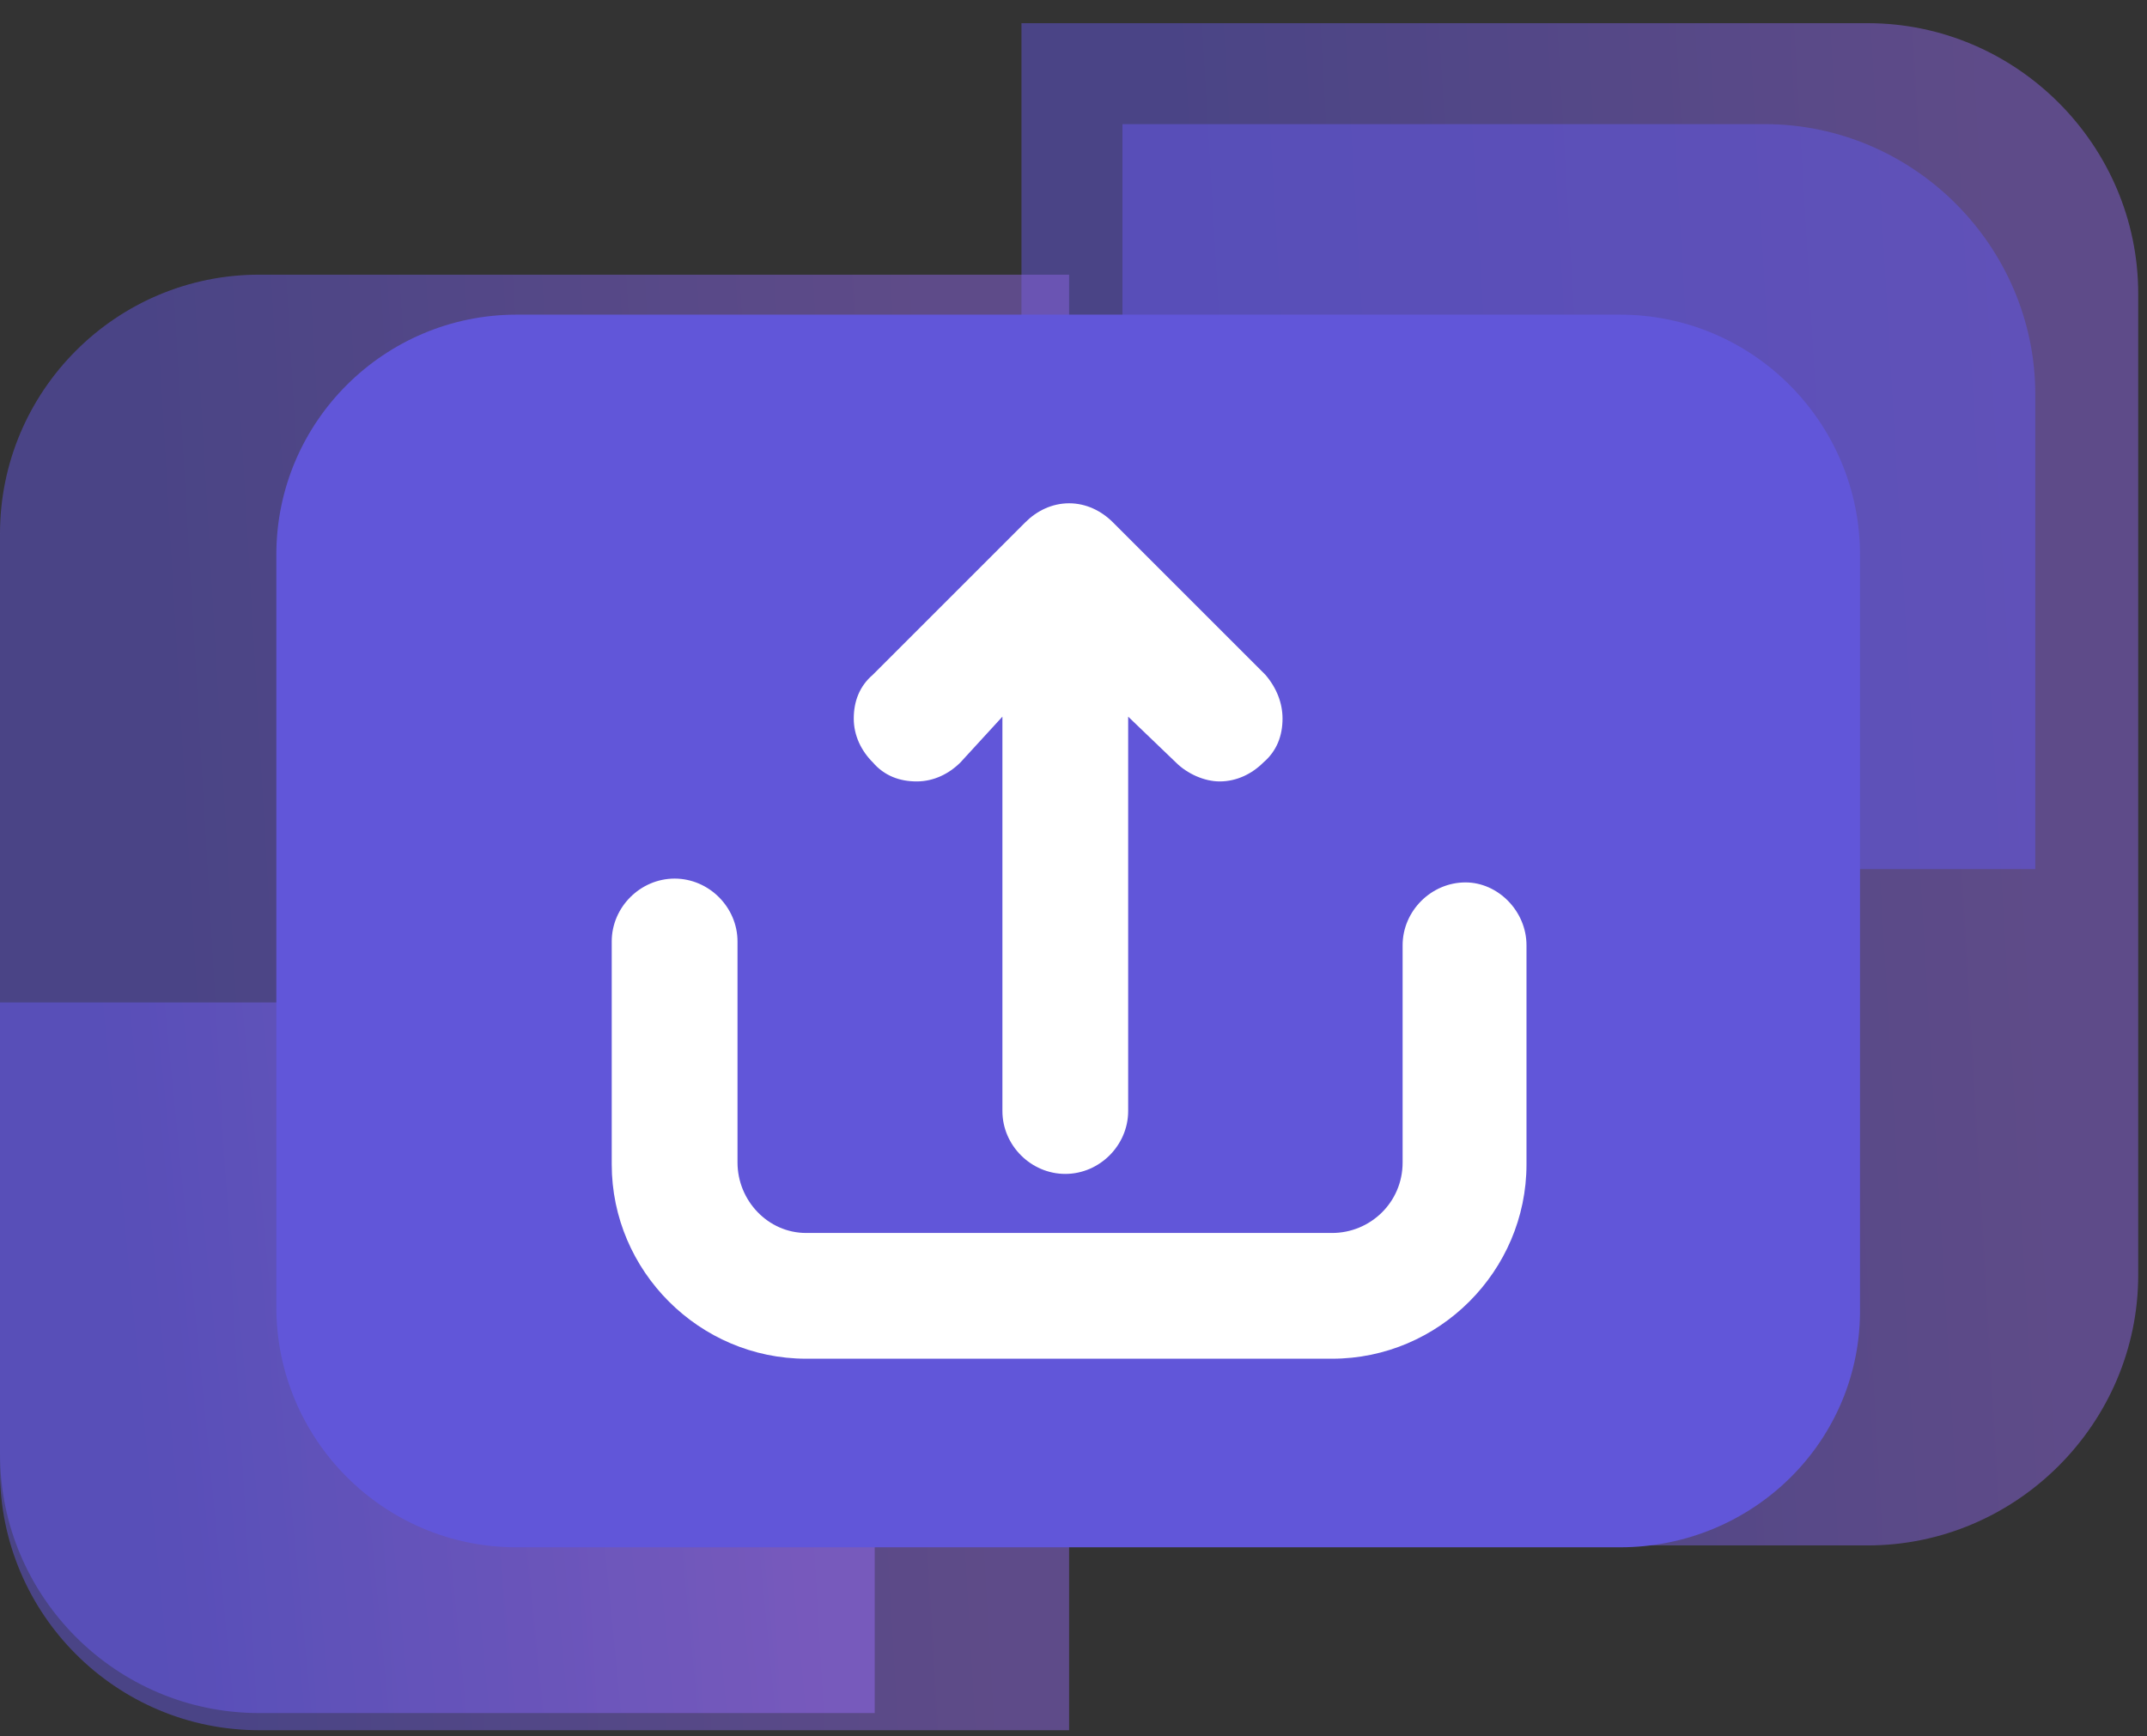 <svg width="89" height="72" viewBox="0 0 89 72" fill="none" xmlns="http://www.w3.org/2000/svg">
<rect x="0" y="0" width="89" height="72" fill="#333333" stroke="none"/>
<path opacity="0.5" d="M42.343 0.961H77.418C83.58 0.961 88.636 6.017 88.636 12.179V52.863C88.636 59.025 83.58 64.081 77.418 64.081H42.343V0.961Z" fill="url(#paint0_linear_1198_1055)"/>
<path opacity="0.6" d="M46.53 5.147H73.153C79.315 5.147 84.371 10.203 84.371 16.365V36.036H46.53V5.147Z" fill="#6156D9"/>
<path opacity="0.5" d="M44.318 71.743H10.744C4.819 71.743 0 66.925 0 61V22.133C0 16.208 4.819 11.389 10.744 11.389H44.318V71.743Z" fill="url(#paint1_linear_1198_1055)"/>
<path opacity="0.6" d="M36.26 71.032H10.744C4.819 71.032 0 66.213 0 60.289V41.566H36.26V71.032Z" fill="url(#paint2_linear_1198_1055)"/>
<path d="M67.149 64.159H21.409C15.879 64.159 11.455 59.657 11.455 54.206V23.001C11.455 17.471 15.958 13.047 21.409 13.047H67.149C72.679 13.047 77.103 17.55 77.103 23.001V54.206C77.182 59.736 72.679 64.159 67.149 64.159Z" fill="#6156D9"/>
<path d="M63.278 39.196V48.281C63.278 52.705 59.644 56.339 55.22 56.339H33.416C28.992 56.339 25.358 52.705 25.358 48.281V39.038C25.358 37.616 26.543 36.431 27.965 36.431C29.387 36.431 30.572 37.616 30.572 39.038V48.202C30.572 49.782 31.836 51.125 33.416 51.125H55.22C56.8 51.125 58.143 49.861 58.143 48.202V39.196C58.143 37.774 59.328 36.589 60.75 36.589C62.093 36.589 63.278 37.774 63.278 39.196Z" fill="white"/>
<path d="M53.165 29.796C53.165 30.506 52.928 31.139 52.375 31.612C51.901 32.086 51.269 32.402 50.558 32.402C49.926 32.402 49.215 32.086 48.741 31.612L46.766 29.716V46.069C46.766 47.491 45.581 48.676 44.16 48.676C42.737 48.676 41.553 47.491 41.553 46.069V29.716L39.815 31.612C39.34 32.086 38.709 32.402 37.998 32.402C37.287 32.402 36.655 32.165 36.181 31.612C35.707 31.139 35.391 30.506 35.391 29.796C35.391 29.084 35.628 28.453 36.181 27.979L42.501 21.659C42.974 21.185 43.606 20.869 44.318 20.869C45.028 20.869 45.66 21.185 46.134 21.659L52.454 27.979C52.928 28.532 53.165 29.163 53.165 29.796Z" fill="white"/>
<defs>
<linearGradient id="paint0_linear_1198_1055" x1="42.343" y1="48.301" x2="90.637" y2="45.475" gradientUnits="userSpaceOnUse">
<stop offset="0.161" stop-color="#6156D9"/>
<stop offset="0.87" stop-color="#8A64DF"/>
</linearGradient>
<linearGradient id="paint1_linear_1198_1055" x1="-3.87345e-07" y1="56.655" x2="46.233" y2="53.947" gradientUnits="userSpaceOnUse">
<stop offset="0.161" stop-color="#6156D9"/>
<stop offset="0.87" stop-color="#8A64DF"/>
</linearGradient>
<linearGradient id="paint2_linear_1198_1055" x1="-3.16919e-07" y1="63.666" x2="37.595" y2="59.975" gradientUnits="userSpaceOnUse">
<stop offset="0.161" stop-color="#6156D9"/>
<stop offset="0.87" stop-color="#8A64DF"/>
</linearGradient>
</defs>
</svg>
